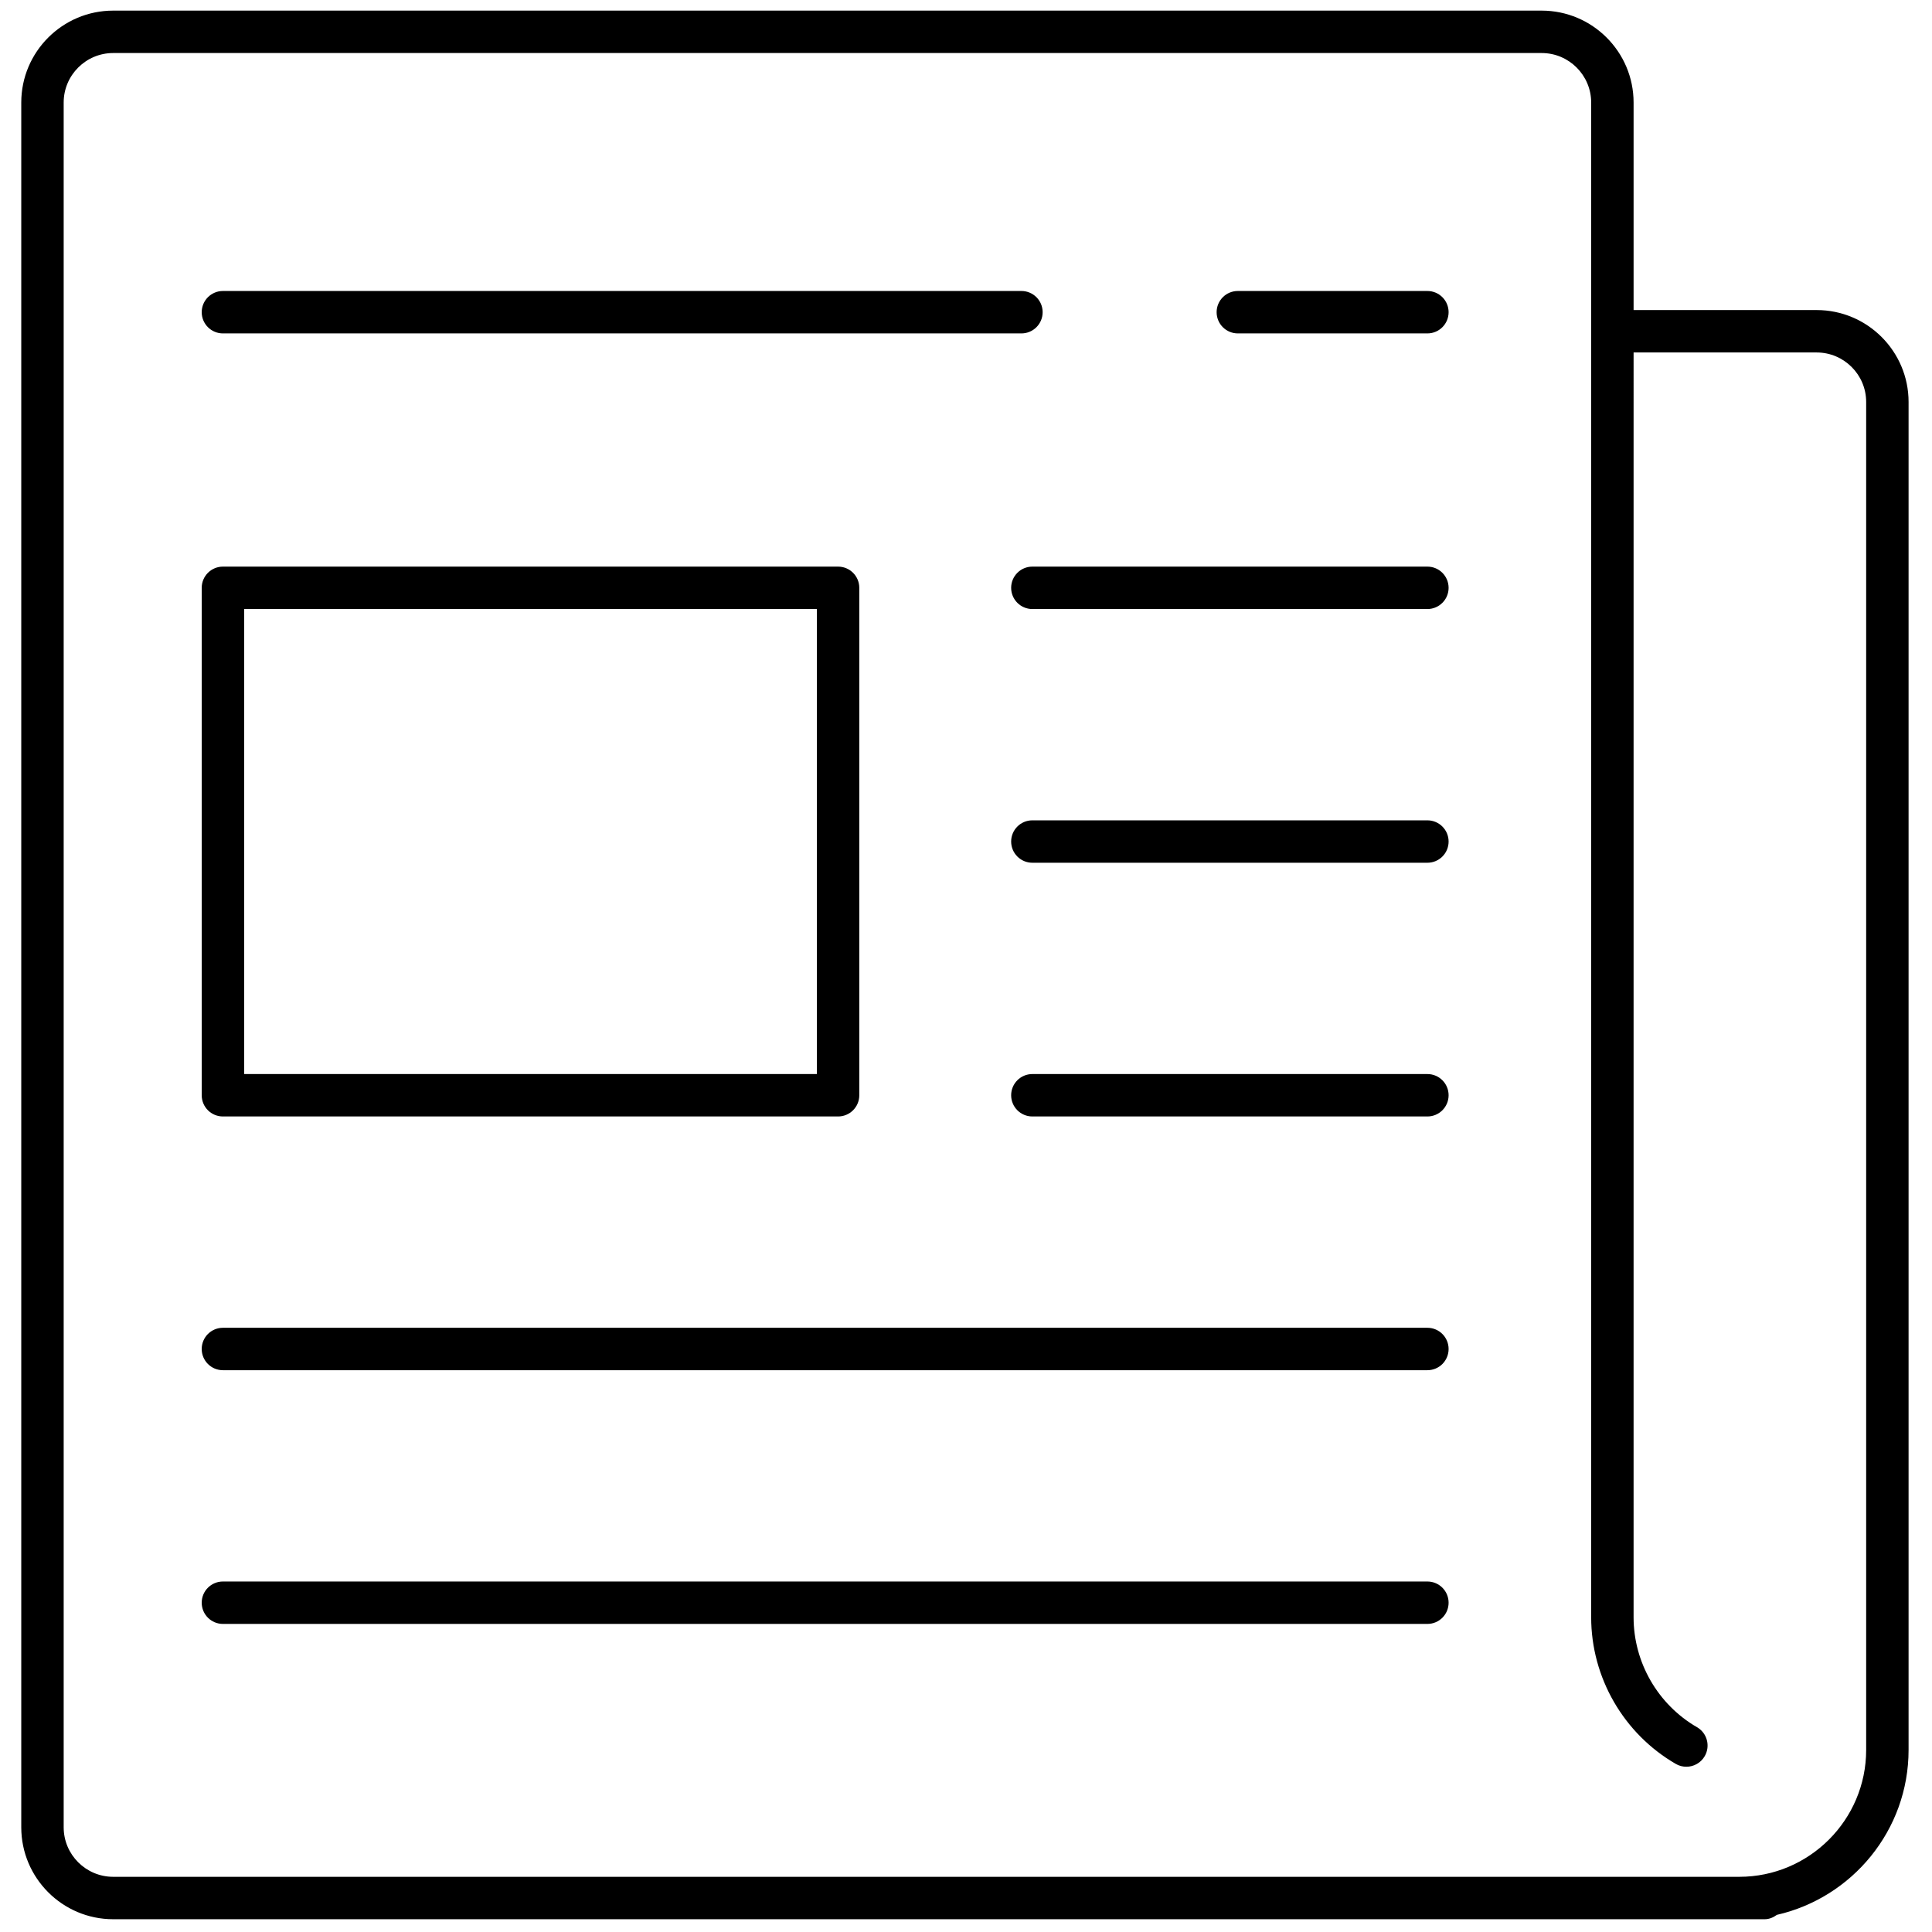 <svg xmlns="http://www.w3.org/2000/svg" xmlns:xlink="http://www.w3.org/1999/xlink" version="1.1" width="256" height="256" viewBox="0 0 256 256" xml:space="preserve">

<defs>
</defs>
<g style="stroke: none; stroke-width: 0; stroke-dasharray: none; stroke-linecap: butt; stroke-linejoin: miter; stroke-miterlimit: 10; fill: none; fill-rule: nonzero; opacity: 1;" transform="translate(1.407 1.407) scale(2.81 2.81)" >
	<path d="M 85.163 14.12 h -8.632 V 4.334 c 0 -2.39 -1.944 -4.334 -4.335 -4.334 H 4.836 c -2.39 0 -4.334 1.944 -4.334 4.334 v 81.331 C 0.502 88.056 2.446 90 4.836 90 H 82.71 c 0.22 0 0.413 -0.085 0.578 -0.206 c 3.55 -0.81 6.21 -3.987 6.21 -7.779 V 18.454 C 89.498 16.064 87.554 14.12 85.163 14.12 z M 87.498 82.016 c 0 3.3 -2.685 5.984 -5.984 5.984 H 4.836 c -1.287 0 -2.334 -1.048 -2.334 -2.335 V 4.334 C 2.502 3.047 3.549 2 4.836 2 h 67.36 c 1.287 0 2.335 1.047 2.335 2.334 v 71.428 c 0 2.84 1.528 5.488 3.988 6.913 c 0.157 0.092 0.33 0.135 0.5 0.135 c 0.345 0 0.681 -0.179 0.866 -0.499 c 0.277 -0.478 0.114 -1.09 -0.364 -1.366 c -1.845 -1.068 -2.99 -3.054 -2.99 -5.183 V 16.12 h 8.632 c 1.287 0 2.335 1.047 2.335 2.334 V 82.016 z" style="stroke: none; stroke-width: 1; stroke-dasharray: none; stroke-linecap: butt; stroke-linejoin: miter; stroke-miterlimit: 10; fill: rgb(0,0,0); fill-rule: nonzero; opacity: 1;" transform=" matrix(1 0 0 1 0 0) " stroke-linecap="round" />
	<path d="M 10.011 52.146 h 29.008 c 0.552 0 1 -0.447 1 -1 V 27.218 c 0 -0.552 -0.448 -1 -1 -1 H 10.011 c -0.552 0 -1 0.448 -1 1 v 23.928 C 9.011 51.699 9.458 52.146 10.011 52.146 z M 11.011 28.218 h 27.008 v 21.928 H 11.011 V 28.218 z" style="stroke: none; stroke-width: 1; stroke-dasharray: none; stroke-linecap: butt; stroke-linejoin: miter; stroke-miterlimit: 10; fill: rgb(0,0,0); fill-rule: nonzero; opacity: 1;" transform=" matrix(1 0 0 1 0 0) " stroke-linecap="round" />
	<path d="M 66.808 26.218 H 48.18 c -0.553 0 -1 0.448 -1 1 s 0.447 1 1 1 h 18.628 c 0.553 0 1 -0.448 1 -1 S 67.36 26.218 66.808 26.218 z" style="stroke: none; stroke-width: 1; stroke-dasharray: none; stroke-linecap: butt; stroke-linejoin: miter; stroke-miterlimit: 10; fill: rgb(0,0,0); fill-rule: nonzero; opacity: 1;" transform=" matrix(1 0 0 1 0 0) " stroke-linecap="round" />
	<path d="M 66.808 38.182 H 48.18 c -0.553 0 -1 0.448 -1 1 s 0.447 1 1 1 h 18.628 c 0.553 0 1 -0.448 1 -1 S 67.36 38.182 66.808 38.182 z" style="stroke: none; stroke-width: 1; stroke-dasharray: none; stroke-linecap: butt; stroke-linejoin: miter; stroke-miterlimit: 10; fill: rgb(0,0,0); fill-rule: nonzero; opacity: 1;" transform=" matrix(1 0 0 1 0 0) " stroke-linecap="round" />
	<path d="M 66.808 50.146 H 48.18 c -0.553 0 -1 0.447 -1 1 s 0.447 1 1 1 h 18.628 c 0.553 0 1 -0.447 1 -1 S 67.36 50.146 66.808 50.146 z" style="stroke: none; stroke-width: 1; stroke-dasharray: none; stroke-linecap: butt; stroke-linejoin: miter; stroke-miterlimit: 10; fill: rgb(0,0,0); fill-rule: nonzero; opacity: 1;" transform=" matrix(1 0 0 1 0 0) " stroke-linecap="round" />
	<path d="M 66.808 62.111 H 10.011 c -0.552 0 -1 0.447 -1 1 s 0.448 1 1 1 h 56.797 c 0.553 0 1 -0.447 1 -1 S 67.36 62.111 66.808 62.111 z" style="stroke: none; stroke-width: 1; stroke-dasharray: none; stroke-linecap: butt; stroke-linejoin: miter; stroke-miterlimit: 10; fill: rgb(0,0,0); fill-rule: nonzero; opacity: 1;" transform=" matrix(1 0 0 1 0 0) " stroke-linecap="round" />
	<path d="M 66.808 74.075 H 10.011 c -0.552 0 -1 0.447 -1 1 s 0.448 1 1 1 h 56.797 c 0.553 0 1 -0.447 1 -1 S 67.36 74.075 66.808 74.075 z" style="stroke: none; stroke-width: 1; stroke-dasharray: none; stroke-linecap: butt; stroke-linejoin: miter; stroke-miterlimit: 10; fill: rgb(0,0,0); fill-rule: nonzero; opacity: 1;" transform=" matrix(1 0 0 1 0 0) " stroke-linecap="round" />
	<path d="M 10.011 15.221 h 37.654 c 0.553 0 1 -0.448 1 -1 s -0.447 -1 -1 -1 H 10.011 c -0.552 0 -1 0.448 -1 1 S 9.458 15.221 10.011 15.221 z" style="stroke: none; stroke-width: 1; stroke-dasharray: none; stroke-linecap: butt; stroke-linejoin: miter; stroke-miterlimit: 10; fill: rgb(0,0,0); fill-rule: nonzero; opacity: 1;" transform=" matrix(1 0 0 1 0 0) " stroke-linecap="round" />
	<path d="M 66.808 13.221 h -8.939 c -0.553 0 -1 0.448 -1 1 s 0.447 1 1 1 h 8.939 c 0.553 0 1 -0.448 1 -1 S 67.36 13.221 66.808 13.221 z" style="stroke: none; stroke-width: 1; stroke-dasharray: none; stroke-linecap: butt; stroke-linejoin: miter; stroke-miterlimit: 10; fill: rgb(0,0,0); fill-rule: nonzero; opacity: 1;" transform=" matrix(1 0 0 1 0 0) " stroke-linecap="round" />
</g>
</svg>